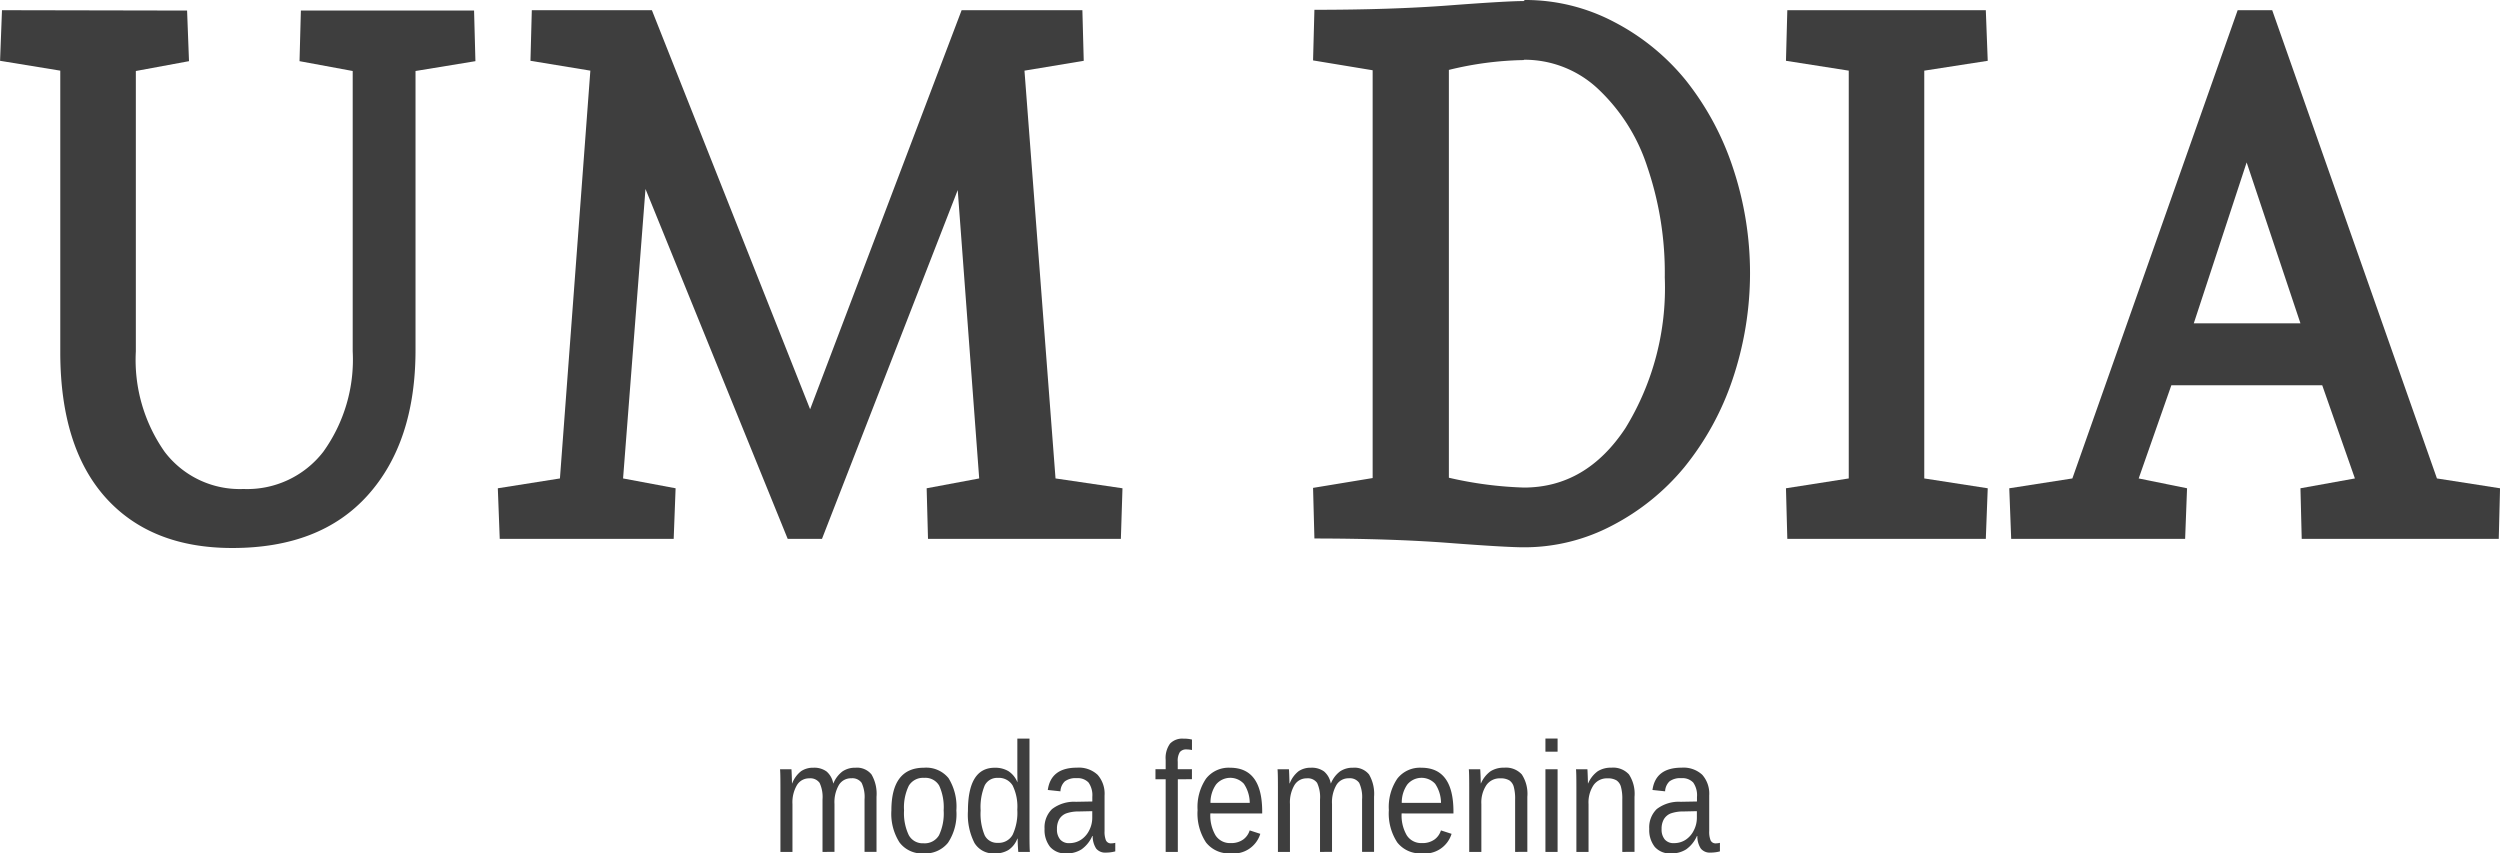 <svg xmlns="http://www.w3.org/2000/svg" width="185.142" height="63.203" viewBox="0 0 185.142 63.203"><defs><style>.a{fill:#3e3e3e;}</style></defs><g transform="translate(-18.645 -10.021)"><g transform="translate(76.411 64.715)"><path class="a" d="M166.162,158.35v-3.881a2.49,2.49,0,0,0-.214-1.228.842.842,0,0,0-.772-.339,1.037,1.037,0,0,0-.906.5,2.508,2.508,0,0,0-.334,1.4v3.548h-.891v-4.815q0-1.07-.029-1.307h.845c0,.019.007.069.01.153s.008.178.012.285.011.31.018.608h.015a2.09,2.09,0,0,1,.663-.905,1.575,1.575,0,0,1,.911-.254,1.538,1.538,0,0,1,.969.277,1.5,1.5,0,0,1,.495.882h.015a2.083,2.083,0,0,1,.675-.888,1.651,1.651,0,0,1,.958-.271,1.376,1.376,0,0,1,1.188.5,2.84,2.84,0,0,1,.371,1.652v4.079h-.887v-3.881a2.481,2.481,0,0,0-.214-1.228.84.84,0,0,0-.772-.339,1.033,1.033,0,0,0-.913.495,2.547,2.547,0,0,0-.327,1.406v3.548Z" transform="translate(-163.015 -149.954)"/><path class="a" d="M188.434,155.283a3.821,3.821,0,0,1-.622,2.393,2.167,2.167,0,0,1-1.807.786,2.073,2.073,0,0,1-1.783-.817,3.938,3.938,0,0,1-.6-2.362q0-3.169,2.415-3.168a2.128,2.128,0,0,1,1.817.772A3.989,3.989,0,0,1,188.434,155.283Zm-.941,0a3.853,3.853,0,0,0-.331-1.842,1.18,1.18,0,0,0-1.113-.575,1.226,1.226,0,0,0-1.138.585,3.677,3.677,0,0,0-.351,1.831,3.764,3.764,0,0,0,.347,1.819,1.162,1.162,0,0,0,1.087.609,1.231,1.231,0,0,0,1.153-.589A3.751,3.751,0,0,0,187.494,155.283Z" transform="translate(-175.375 -149.954)"/><path class="a" d="M201.452,154.125a1.743,1.743,0,0,1-.66.843,1.9,1.9,0,0,1-1.018.254,1.636,1.636,0,0,1-1.5-.781,4.6,4.6,0,0,1-.48-2.365q0-3.2,1.981-3.2a1.9,1.9,0,0,1,1.02.254,1.76,1.76,0,0,1,.657.809h.01l-.01-.684v-2.54h.9v7.135q0,.956.029,1.262h-.856q-.014-.091-.032-.419c-.012-.218-.017-.407-.017-.565Zm-2.718-2.082a4.13,4.13,0,0,0,.3,1.839,1.02,1.02,0,0,0,.971.555,1.177,1.177,0,0,0,1.1-.6,3.873,3.873,0,0,0,.344-1.861,3.546,3.546,0,0,0-.344-1.783,1.184,1.184,0,0,0-1.095-.566,1.026,1.026,0,0,0-.979.569A4.184,4.184,0,0,0,198.734,152.043Z" transform="translate(-183.877 -146.713)"/><path class="a" d="M213.606,158.463a1.5,1.5,0,0,1-1.219-.486,2.015,2.015,0,0,1-.409-1.336,1.889,1.889,0,0,1,.551-1.46,2.678,2.678,0,0,1,1.775-.543l1.21-.022v-.335a1.633,1.633,0,0,0-.279-1.069,1.1,1.1,0,0,0-.876-.323,1.342,1.342,0,0,0-.876.233,1.074,1.074,0,0,0-.329.741l-.936-.1q.229-1.652,2.161-1.652a2.036,2.036,0,0,1,1.528.529,2.112,2.112,0,0,1,.514,1.53v2.636a1.7,1.7,0,0,0,.1.682.4.4,0,0,0,.4.229,1.293,1.293,0,0,0,.294-.04v.633a2.687,2.687,0,0,1-.692.091.854.854,0,0,1-.724-.3,1.671,1.671,0,0,1-.257-.931h-.03a2.379,2.379,0,0,1-.8.993A2.017,2.017,0,0,1,213.606,158.463Zm.2-.764a1.549,1.549,0,0,0,.877-.254,1.76,1.76,0,0,0,.605-.7,2.02,2.02,0,0,0,.222-.913v-.5l-.98.022a2.749,2.749,0,0,0-.959.147,1.038,1.038,0,0,0-.5.419,1.4,1.4,0,0,0-.174.741,1.131,1.131,0,0,0,.237.769A.843.843,0,0,0,213.81,157.7Z" transform="translate(-192.387 -149.954)"/><path class="a" d="M234.164,149.745v5.381h-.9v-5.381h-.756V149h.756v-.69a1.809,1.809,0,0,1,.324-1.205,1.252,1.252,0,0,1,.991-.368,2.53,2.53,0,0,1,.633.068v.775a2.051,2.051,0,0,0-.4-.045.594.594,0,0,0-.5.2,1.219,1.219,0,0,0-.154.719V149h1.051v.741Z" transform="translate(-204.704 -146.729)"/><path class="a" d="M241.253,155.5a2.911,2.911,0,0,0,.383,1.624,1.265,1.265,0,0,0,1.121.571,1.508,1.508,0,0,0,.933-.266,1.312,1.312,0,0,0,.475-.673l.787.255a2.067,2.067,0,0,1-2.2,1.448,2.159,2.159,0,0,1-1.82-.809,3.892,3.892,0,0,1-.625-2.4,3.742,3.742,0,0,1,.625-2.325,2.122,2.122,0,0,1,1.785-.809q2.376,0,2.375,3.253v.136Zm2.917-.781a2.565,2.565,0,0,0-.433-1.412,1.369,1.369,0,0,0-2.063.051,2.32,2.32,0,0,0-.411,1.361Z" transform="translate(-209.384 -149.954)"/><path class="a" d="M258.242,158.35v-3.881a2.485,2.485,0,0,0-.214-1.228.84.84,0,0,0-.772-.339,1.037,1.037,0,0,0-.906.5,2.508,2.508,0,0,0-.334,1.4v3.548h-.891v-4.815q0-1.07-.03-1.307h.846c0,.019.007.069.01.153s.008.178.012.285.011.31.018.608H256a2.089,2.089,0,0,1,.662-.905,1.577,1.577,0,0,1,.911-.254,1.538,1.538,0,0,1,.969.277,1.5,1.5,0,0,1,.495.882h.015a2.083,2.083,0,0,1,.675-.888,1.651,1.651,0,0,1,.958-.271,1.377,1.377,0,0,1,1.188.5,2.84,2.84,0,0,1,.371,1.652v4.079h-.887v-3.881a2.481,2.481,0,0,0-.214-1.228.84.84,0,0,0-.772-.339,1.033,1.033,0,0,0-.913.495,2.547,2.547,0,0,0-.327,1.406v3.548Z" transform="translate(-218.252 -149.954)"/><path class="a" d="M276.654,155.5a2.911,2.911,0,0,0,.383,1.624,1.266,1.266,0,0,0,1.121.571,1.508,1.508,0,0,0,.933-.266,1.309,1.309,0,0,0,.475-.673l.787.255a2.067,2.067,0,0,1-2.2,1.448,2.158,2.158,0,0,1-1.82-.809,3.892,3.892,0,0,1-.625-2.4,3.742,3.742,0,0,1,.625-2.325,2.121,2.121,0,0,1,1.785-.809q2.375,0,2.374,3.253v.136Zm2.917-.781a2.565,2.565,0,0,0-.433-1.412,1.369,1.369,0,0,0-2.063.051,2.319,2.319,0,0,0-.411,1.361Z" transform="translate(-230.62 -149.954)"/><path class="a" d="M293.927,158.35v-3.881a3.289,3.289,0,0,0-.1-.939.836.836,0,0,0-.334-.481,1.254,1.254,0,0,0-.673-.147,1.2,1.2,0,0,0-1.02.5,2.307,2.307,0,0,0-.373,1.4v3.548h-.9v-4.815q0-1.07-.029-1.307h.845c0,.019.007.069.01.153s.008.178.013.285.011.31.017.608h.015a2.163,2.163,0,0,1,.714-.9,1.823,1.823,0,0,1,1.009-.262,1.58,1.58,0,0,1,1.3.5,2.619,2.619,0,0,1,.411,1.655v4.079Z" transform="translate(-239.488 -149.954)"/><path class="a" d="M304.682,147.686v-.973h.9v.973Zm0,7.424v-6.122h.9v6.122Z" transform="translate(-247.998 -146.713)"/><path class="a" d="M313.763,158.35v-3.881a3.289,3.289,0,0,0-.1-.939.836.836,0,0,0-.334-.481,1.254,1.254,0,0,0-.673-.147,1.2,1.2,0,0,0-1.02.5,2.307,2.307,0,0,0-.373,1.4v3.548h-.9v-4.815q0-1.07-.029-1.307h.845c0,.019.007.069.01.153s.008.178.012.285.011.31.018.608h.015a2.163,2.163,0,0,1,.714-.9,1.823,1.823,0,0,1,1.009-.262,1.58,1.58,0,0,1,1.3.5,2.619,2.619,0,0,1,.411,1.655v4.079Z" transform="translate(-251.387 -149.954)"/><path class="a" d="M325.523,158.463a1.5,1.5,0,0,1-1.22-.486,2.017,2.017,0,0,1-.408-1.336,1.889,1.889,0,0,1,.551-1.46,2.676,2.676,0,0,1,1.775-.543l1.209-.022v-.335a1.633,1.633,0,0,0-.279-1.069,1.1,1.1,0,0,0-.876-.323,1.342,1.342,0,0,0-.876.233,1.074,1.074,0,0,0-.329.741l-.936-.1q.229-1.652,2.161-1.652a2.036,2.036,0,0,1,1.528.529,2.112,2.112,0,0,1,.513,1.53v2.636a1.7,1.7,0,0,0,.1.682.4.4,0,0,0,.4.229,1.287,1.287,0,0,0,.293-.04v.633a2.682,2.682,0,0,1-.691.091.855.855,0,0,1-.725-.3,1.675,1.675,0,0,1-.257-.931h-.03a2.375,2.375,0,0,1-.8.993A2.017,2.017,0,0,1,325.523,158.463Zm.2-.764a1.55,1.55,0,0,0,.877-.254,1.756,1.756,0,0,0,.6-.7,2.019,2.019,0,0,0,.222-.913v-.5l-.98.022a2.749,2.749,0,0,0-.958.147,1.038,1.038,0,0,0-.5.419,1.4,1.4,0,0,0-.174.741,1.133,1.133,0,0,0,.236.769A.844.844,0,0,0,325.727,157.7Z" transform="translate(-259.523 -149.954)"/></g><g transform="translate(18.645 10.021)"><g transform="translate(0)"><path class="a" d="M32.5,11.935l.142,3.748-3.937.728V37.174a11.833,11.833,0,0,0,2.135,7.442,6.985,6.985,0,0,0,5.835,2.75,7.121,7.121,0,0,0,5.907-2.75,11.694,11.694,0,0,0,2.183-7.442V16.411l-3.938-.728.1-3.748H53.753l.1,3.748-4.436.728V37.067c0,4.557-1.186,8.143-3.535,10.759s-5.693,3.91-10.035,3.91q-6.013,0-9.37-3.722c-2.229-2.481-3.344-6.04-3.368-10.651V16.385l-4.459-.729.142-3.748Z" transform="translate(-18.645 -11.153)"/><path class="a" d="M122.194,11.908l11.718,29.554,11.22-29.554h8.943l.1,3.748-4.389.729,2.3,30.2,4.958.728-.119,3.748H142.642l-.1-3.748,3.891-.728-1.59-21.356L134.79,51.061h-2.538L121.72,25.148,120.06,46.585l3.89.728-.142,3.748H110.926l-.142-3.748,4.6-.728,2.253-30.2-4.436-.729.1-3.748Z" transform="translate(-73.917 -11.153)"/><path class="a" d="M277.365,10.021a14.056,14.056,0,0,1,6.594,1.618,16.815,16.815,0,0,1,5.314,4.314A20.868,20.868,0,0,1,292.76,22.4a24.629,24.629,0,0,1-.024,15.748,20.827,20.827,0,0,1-3.558,6.471,17.164,17.164,0,0,1-5.337,4.315,13.938,13.938,0,0,1-6.548,1.618q-1.316,0-5.551-.323T261.78,49.9l-.1-3.748,4.413-.728v-30.2l-4.413-.729.1-3.748q5.693,0,9.963-.324c2.847-.216,4.7-.323,5.527-.323Zm-.1,4.449a24.8,24.8,0,0,0-5.527.728V45.4a28.267,28.267,0,0,0,5.551.728c3.06,0,5.575-1.456,7.52-4.395a19.832,19.832,0,0,0,2.918-11.163,24.32,24.32,0,0,0-1.305-8.225,13.69,13.69,0,0,0-3.7-5.8,7.947,7.947,0,0,0-5.408-2.1Z" transform="translate(-164.439 -10.021)"/><path class="a" d="M364,11.908l.142,3.748-4.7.729v30.2l4.7.728L364,51.061H349.3l-.1-3.748,4.65-.728v-30.2l-4.65-.729.1-3.748Z" transform="translate(-216.937 -11.153)"/><path class="a" d="M422.2,46.585l4.673.728-.095,3.748H412.186l-.094-3.748,4.033-.728-2.42-6.9H402.531l-2.419,6.9,3.582.728-.142,3.748H390.67l-.142-3.748,4.673-.728,12.241-34.677H410ZM404.192,35.1h7.9l-3.985-11.919Z" transform="translate(-241.728 -11.153)"/></g></g></g></svg>